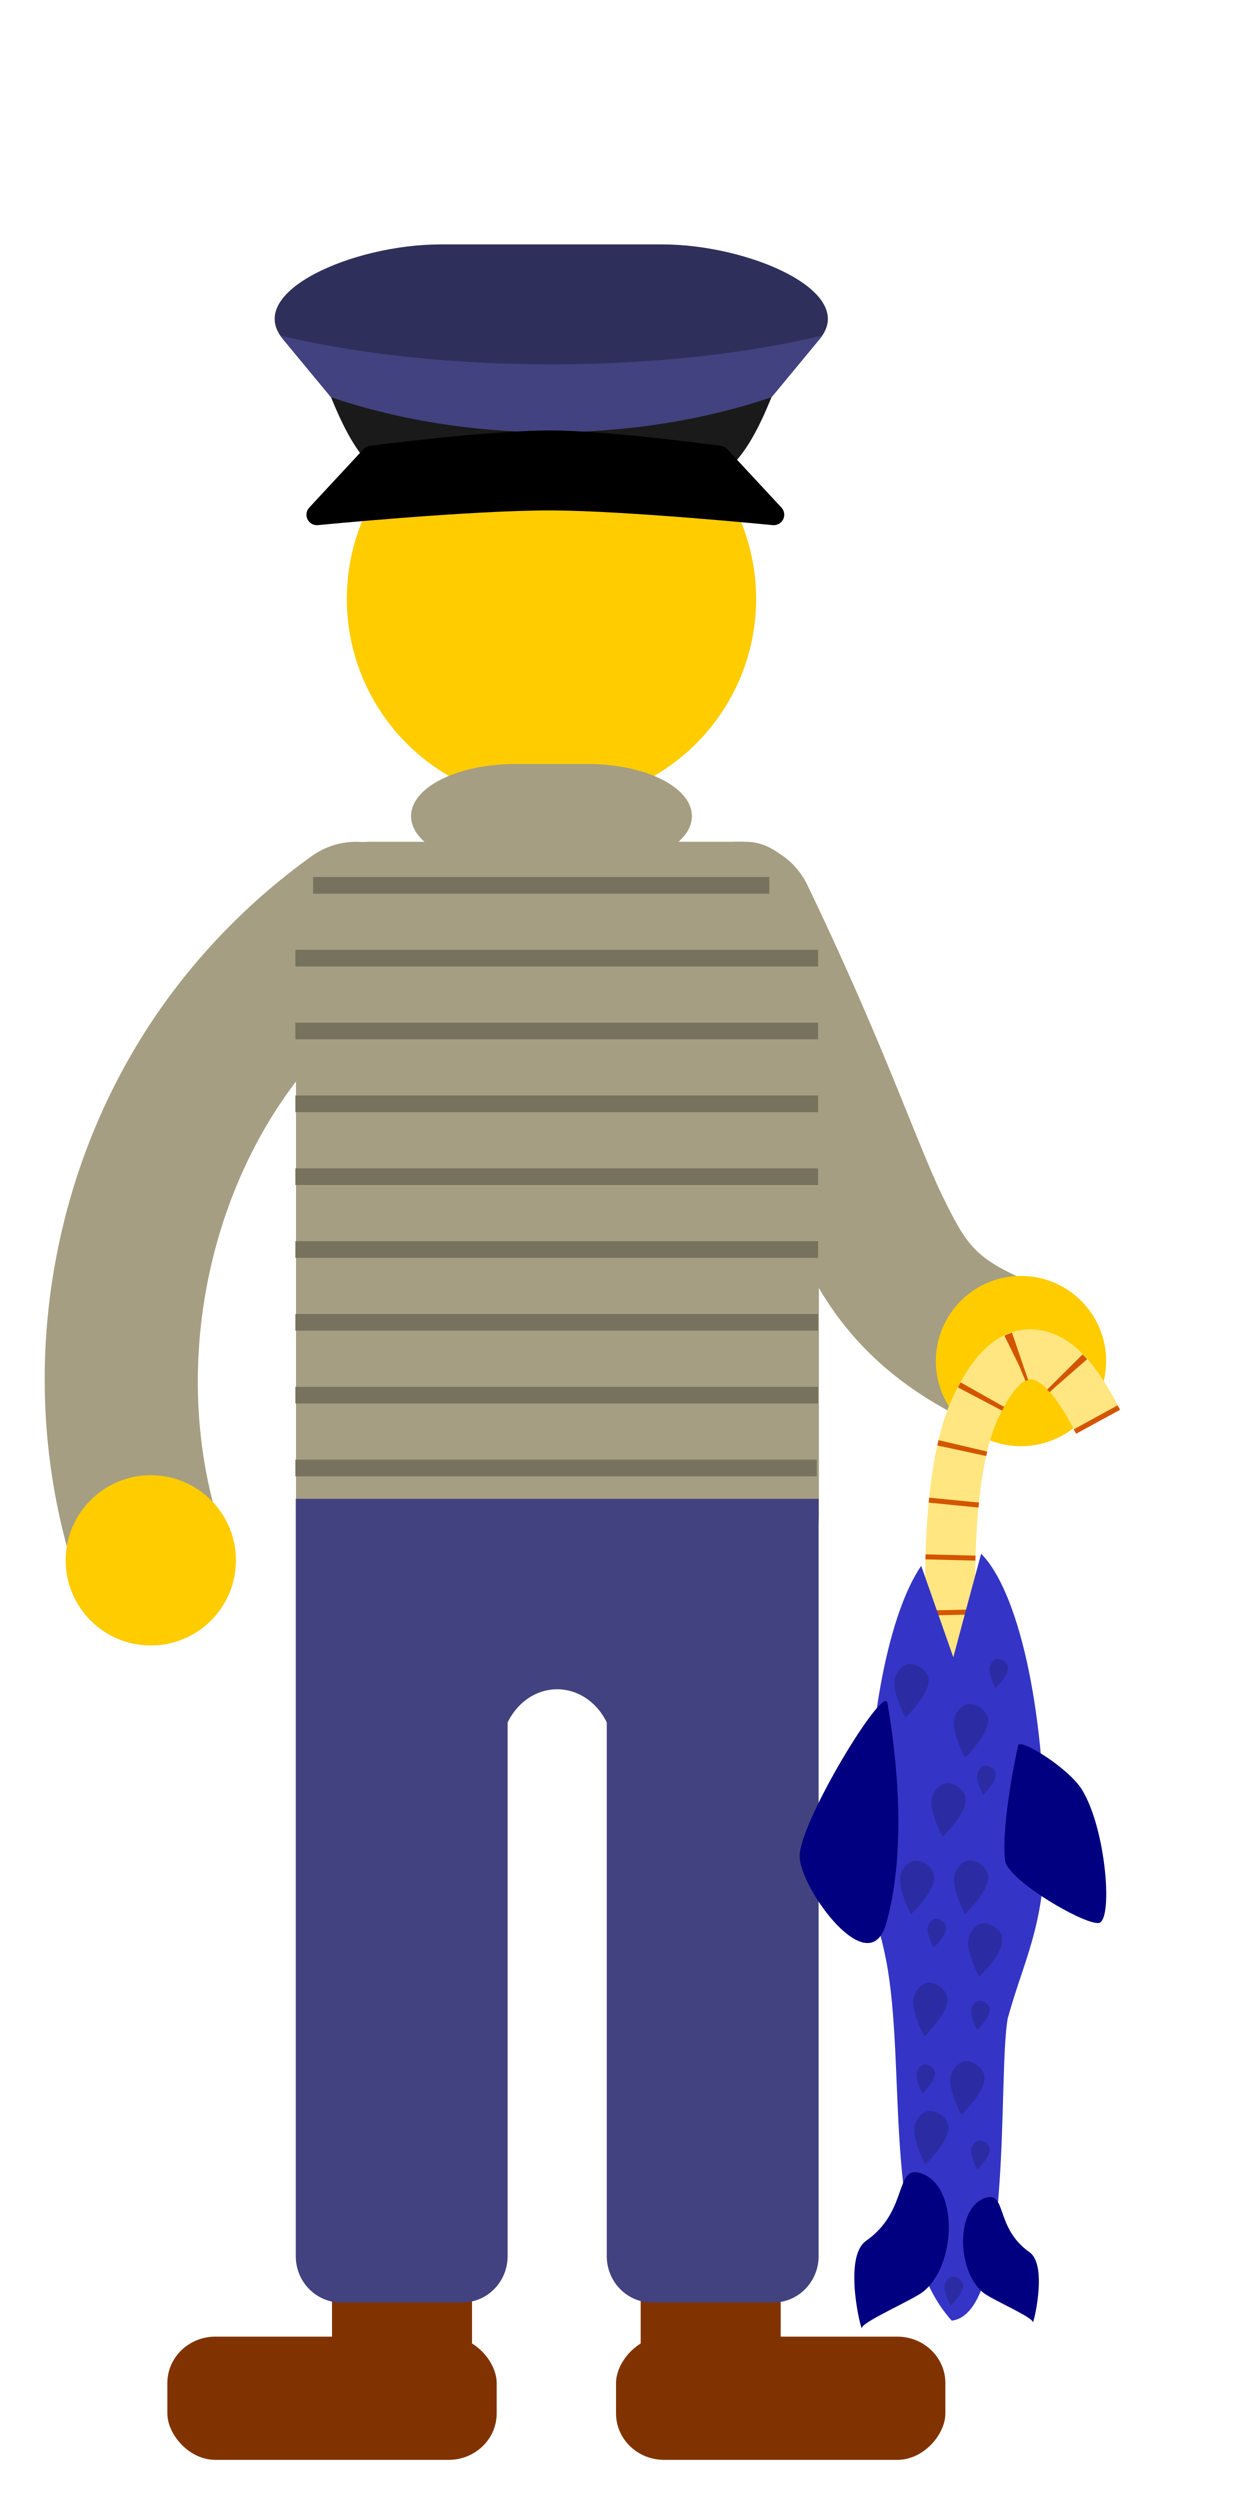 <?xml version="1.0" encoding="UTF-8" standalone="no"?>
<!-- Created with Inkscape (http://www.inkscape.org/) -->

<svg
   width="75mm"
   height="150mm"
   viewBox="0 0 75 150"
   version="1.1"
   id="svg5"
   xml:space="preserve"
   inkscape:version="1.2 (dc2aedaf03, 2022-05-15)"
   sodipodi:docname="Fisher.svg"
   xmlns:inkscape="http://www.inkscape.org/namespaces/inkscape"
   xmlns:sodipodi="http://sodipodi.sourceforge.net/DTD/sodipodi-0.dtd"
   xmlns="http://www.w3.org/2000/svg"
   xmlns:svg="http://www.w3.org/2000/svg"><sodipodi:namedview
     id="namedview7"
     pagecolor="#ffffff"
     bordercolor="#666666"
     borderopacity="1.0"
     inkscape:showpageshadow="2"
     inkscape:pageopacity="0.0"
     inkscape:pagecheckerboard="0"
     inkscape:deskcolor="#d1d1d1"
     inkscape:document-units="mm"
     showgrid="false"
     inkscape:zoom="0.18641099"
     inkscape:cx="-718.84174"
     inkscape:cy="1346.4871"
     inkscape:window-width="1920"
     inkscape:window-height="1017"
     inkscape:window-x="-8"
     inkscape:window-y="-8"
     inkscape:window-maximized="1"
     inkscape:current-layer="g13214" /><defs
     id="defs2"><inkscape:path-effect
       effect="spiro"
       id="path-effect1806"
       is_visible="true"
       lpeversion="1" /><inkscape:path-effect
       effect="spiro"
       id="path-effect8447"
       is_visible="true"
       lpeversion="1" /><inkscape:path-effect
       effect="spiro"
       id="path-effect7278"
       is_visible="true"
       lpeversion="1" /><inkscape:path-effect
       effect="spiro"
       id="path-effect7274"
       is_visible="true"
       lpeversion="1" /><pattern
       id="EMFhbasepattern"
       patternUnits="userSpaceOnUse"
       width="6"
       height="6"
       x="0"
       y="0" /><inkscape:path-effect
       effect="spiro"
       id="path-effect7278-6"
       is_visible="true"
       lpeversion="1" /><inkscape:path-effect
       effect="spiro"
       id="path-effect1806-9"
       is_visible="true"
       lpeversion="1" /></defs><g
     inkscape:groupmode="layer"
     id="layer2"
     inkscape:label="shadow" /><g
     inkscape:groupmode="layer"
     id="layer1"
     inkscape:label="real"><g
       id="g5059"
       transform="translate(-51.319,26.399)"><g
         id="g5043"
         transform="translate(42.77,-21.051)"
         style="display:inline"><g
           id="g5001"
           inkscape:label="head"
           transform="matrix(1.157,0,0,1.157,-3.063,-18.444)"><rect
             style="opacity:1;fill:#ffcc00;fill-opacity:1;stroke:none;stroke-width:2.634;stroke-linecap:square"
             id="rect4997"
             width="9.969"
             height="9.19"
             x="33.651"
             y="50.377" /><circle
             style="opacity:1;fill:#ffcc00;fill-opacity:1;stroke:none;stroke-width:3.148;stroke-linecap:square"
             id="circle4999"
             cx="38.635"
             cy="42.376"
             r="10.613" /></g><g
           id="g5011"
           style="display:inline"
           transform="matrix(-1.016,0,0,1.016,80.815,2.155)"
           inkscape:label="shoes"><rect
             style="display:inline;opacity:1;fill:#803300;fill-opacity:1;stroke:none;stroke-width:7.18;stroke-linecap:square;stroke-linejoin:round;stroke-dasharray:none;stroke-opacity:1"
             id="rect5003"
             width="8.269"
             height="13.766"
             x="65.857"
             y="120.241"
             transform="translate(-40.834,1.467)" /><rect
             style="display:inline;opacity:1;fill:#803300;fill-opacity:1;stroke:none;stroke-width:10.276;stroke-linecap:square;stroke-linejoin:round;stroke-dasharray:none;stroke-opacity:1"
             id="rect5005"
             width="19.449"
             height="7.278"
             x="56.133"
             y="129.138"
             rx="2.836"
             ry="2.743"
             transform="translate(-40.834,1.467)" /><rect
             style="display:inline;opacity:1;fill:#803300;fill-opacity:1;stroke:none;stroke-width:7.18;stroke-linecap:square;stroke-linejoin:round;stroke-dasharray:none;stroke-opacity:1"
             id="rect5007"
             width="8.269"
             height="13.766"
             x="-51.521"
             y="121.708"
             transform="scale(-1,1)" /><rect
             style="display:inline;opacity:1;fill:#803300;fill-opacity:1;stroke:none;stroke-width:10.276;stroke-linecap:square;stroke-linejoin:round;stroke-dasharray:none;stroke-opacity:1"
             id="rect5009"
             width="19.449"
             height="7.278"
             x="-61.245"
             y="130.605"
             rx="2.836"
             ry="2.743"
             transform="scale(-1,1)" /></g><g
           id="g5025"
           inkscape:label="leftArm"
           style="display:inline"
           transform="matrix(1.157,0,0,1.157,-3.063,-18.627)"><path
             style="color:#000000;fill:#a59e82;fill-opacity:1;stroke-linecap:round;stroke-linejoin:round;-inkscape-stroke:none"
             d="m 29.154,55.184 a 3.951,3.951 0 0 0 -2.945,0.686 c -2.676,1.915 -5.06,4.224 -7.059,6.838 -6.673,8.728 -8.599,20.577 -5.031,30.969 a 3.951,3.951 0 0 0 5.02,2.455 3.951,3.951 0 0 0 2.455,-5.02 c -2.665,-7.763 -1.151,-17.086 3.834,-23.605 1.52,-1.989 3.343,-3.754 5.379,-5.211 a 3.951,3.951 0 0 0 0.914,-5.514 3.951,3.951 0 0 0 -2.566,-1.598 z"
             id="path5021" /><circle
             style="display:inline;fill:#ffcc00;fill-opacity:1;stroke:none;stroke-width:8.831;stroke-linecap:square;stroke-linejoin:round;stroke-dasharray:none;stroke-opacity:1"
             id="circle5023"
             cx="17.857"
             cy="92.394"
             r="4.415" /></g><g
           id="g5033"
           inkscape:label="rightArm"
           style="display:inline"
           transform="matrix(1.157,0,0,1.157,9.321,-18.87)"><path
             style="color:#000000;fill:#a59e82;fill-opacity:1;stroke-linecap:round;stroke-linejoin:round"
             d="m 38.945,55.562 a 3.951,3.951 0 0 0 -3.02,0.168 3.951,3.951 0 0 0 -1.848,5.273 c 3.865,8.031 5.266,12.624 7.131,16.385 1.865,3.761 4.867,6.595 9.564,8.533 a 3.951,3.951 0 0 0 5.158,-2.145 3.951,3.951 0 0 0 -2.145,-5.16 C 50.013,77.06 49.65,76.624 48.289,73.879 46.928,71.134 45.244,65.985 41.199,57.578 A 3.951,3.951 0 0 0 38.945,55.562 Z"
             id="path5029" /><circle
             style="opacity:1;fill:#ffcc00;fill-opacity:1;stroke:none;stroke-width:8.831;stroke-linecap:square;stroke-linejoin:round;stroke-dasharray:none;stroke-opacity:1"
             id="circle5031"
             cx="52.28"
             cy="82.269"
             r="4.415" /></g><g
           id="g5015"
           inkscape:label="torso"
           transform="matrix(1.157,0,0,1.157,-3.063,-18.444)"><path
             id="path5013-6"
             style="display:inline;fill:#a59e82;fill-opacity:1;stroke-width:2.774;stroke-linecap:square"
             d="m 29.169,54.972 h 19.551 c 2.096,0 3.783,2.52 3.783,5.65 v 29.199 c 0,3.13 -1.687,5.65 -3.783,5.65 H 29.169 c -2.096,0 -3.783,-2.52 -3.783,-5.65 V 60.623 c 0,-3.13 1.687,-5.65 3.783,-5.65 z"
             sodipodi:nodetypes="sssssssss" /><path
             id="rect12723"
             style="fill:#a59e82;stroke-width:4.653;stroke-miterlimit:0;stop-color:#000000"
             d="m 36.753,50.94 h 3.763 c 2.992,0 5.401,1.205 5.401,2.702 0,1.497 -2.409,2.702 -5.401,2.702 h -3.763 c -2.992,0 -5.401,-1.205 -5.401,-2.702 0,-1.497 2.409,-2.702 5.401,-2.702 z" /><path
             id="path13216"
             style="fill:none;stroke:#77725d;stroke-width:1;stroke-linecap:butt;stroke-linejoin:miter;stroke-dasharray:none;stroke-opacity:1"
             d="m 70.124,26.738 h 27.382 z m -1.065,4.371 h 31.374 z m 0,4.371 h 31.374 z m 0,4.372 h 31.374 z m 0,4.371 h 31.374 z m 0,4.372 h 31.374 z m 0,4.371 h 31.374 z m 0,4.371 h 31.374 z m 0,4.372 h 31.295 z"
             transform="matrix(0.864,0,0,0.864,-34.313,34.13)"
             sodipodi:nodetypes="ccccccccccccccccccccccccccc" /></g><g
           id="g5019"
           transform="matrix(0.993,0,0,1.016,-36.932,3.645)"
           inkscape:label="pants"
           style="stroke-width:1;stroke-dasharray:none;fill:#424280;fill-opacity:1"><path
             id="path5017"
             style="opacity:1;fill:#424280;fill-opacity:1;stroke-linecap:square;stroke-linejoin:round"
             d="m 63.673,79.661 v 10.808 33.911 c 0,1.52 1.223,2.743 2.743,2.743 h 7.315 c 1.52,0 2.743,-1.223 2.743,-2.743 V 92.872 a 3.413,3.765 0 0 1 1.288,-1.459 3.413,3.765 0 0 1 3.413,0 3.413,3.765 0 0 1 1.289,1.456 v 31.512 c 0,1.52 1.224,2.743 2.743,2.743 h 7.315 c 1.52,0 2.743,-1.223 2.743,-2.743 V 82.405 79.661 Z" /></g></g><g
         id="g5057"
         inkscape:label="rope"
         transform="matrix(-1,0,0,1,235.769,0)"><path
           style="fill:none;stroke:#ffe680;stroke-width:3;stroke-linecap:butt;stroke-linejoin:miter;stroke-dasharray:none;stroke-opacity:1"
           d="m 118.565,58.873 c 0.911,-1.684 2.194,-4.026 4.109,-4.015 1.545,0.009 2.631,1.874 3.277,3.277 2.278,4.947 1.27,16.289 1.27,16.289"
           id="path5049"
           sodipodi:nodetypes="caac" /><path
           style="fill:none;stroke:#d45500;stroke-width:3;stroke-linecap:butt;stroke-linejoin:miter;stroke-dasharray:0.3, 3;stroke-dashoffset:0;stroke-opacity:1"
           d="m 118.567,58.906 c 0.911,-1.684 2.194,-4.026 4.109,-4.015 1.545,0.009 2.631,1.874 3.277,3.277 2.278,4.947 1.27,16.289 1.27,16.289"
           id="path5051"
           sodipodi:nodetypes="caac" /><g
           id="g14748"
           transform="translate(88.539,-3.496)"
           inkscape:label="fish"><path
             id="path13657"
             style="fill:#3434c6;fill-opacity:1;stroke:#77725d;stroke-width:0;stroke-linecap:round;stroke-linejoin:round;stroke-miterlimit:0;stop-color:#000000"
             d="m 37.041,70.322 c -2.207,2.217 -3.819,9.189 -3.819,17.449 5.74e-4,4.9 1.291,6.994 2.228,10.44 0.61,3.495 -0.354,17.712 3.361,18.124 4.117,-4.587 2.759,-14.458 3.83,-21.052 0.542,-3.243 1.227,-3.437 1.227,-7.513 -3e-6,-7.504 -1.331,-13.946 -3.229,-16.724 l -1.927,5.49 c 0,0 -0.852,-3.208 -1.67,-6.215 z" /><path
             style="fill:#000080;stroke:none;stroke-width:0.207px;stroke-linecap:butt;stroke-linejoin:miter;stroke-opacity:1"
             d="m 34.824,81.829 c -0.056,-0.488 -3.022,1.33 -3.835,2.655 -1.401,2.284 -1.846,7.501 -1.082,7.965 0.589,0.358 5.573,-2.513 5.703,-3.737 0.245,-2.296 -0.787,-6.883 -0.787,-6.883 z"
             id="path13756"
             sodipodi:nodetypes="sssss" /><path
             style="fill:#000080;fill-opacity:1;stroke:none;stroke-width:0.152px;stroke-linecap:butt;stroke-linejoin:miter;stroke-opacity:1"
             d="m 36.814,108.978 c -1.322,-0.464 -0.584,1.789 -2.67,3.248 -1.142,0.799 -0.2,4.484 -0.2,4.196 0,-0.289 2.446,-1.352 2.942,-1.742 1.614,-1.266 1.721,-5.072 -0.072,-5.702 z"
             id="path13789"
             sodipodi:nodetypes="ssssss" /><path
             style="fill:#000080;fill-opacity:1;stroke:none;stroke-width:0.19px;stroke-linecap:butt;stroke-linejoin:miter;stroke-opacity:1"
             d="m 40.622,107.504 c 1.648,-0.579 0.728,2.229 3.327,4.046 1.423,0.995 0.249,5.587 0.249,5.227 0,-0.36 -3.047,-1.685 -3.666,-2.17 -2.011,-1.577 -2.144,-6.319 0.09,-7.104 z"
             id="path13789-4"
             sodipodi:nodetypes="ssssss" /><path
             style="fill:#000080;fill-opacity:1;stroke:none;stroke-width:0.259px;stroke-linecap:butt;stroke-linejoin:miter;stroke-opacity:1"
             d="m 42.665,79.273 c 0.205,-1.201 5.379,7.304 5.267,9.27 -0.111,1.961 -4.166,7.536 -5.188,3.973 -1.006,-3.509 -0.922,-8.31 -0.08,-13.244 z"
             id="path14000"
             sodipodi:nodetypes="ssss" /><path
             style="fill:#2b2ba3;fill-opacity:1;stroke:none;stroke-width:0.265px;stroke-linecap:butt;stroke-linejoin:miter;stroke-opacity:1"
             d="m 36.641,80.175 c -0.19,0.895 1.372,2.376 1.372,2.376 0,0 0.841,-1.57 0.631,-2.355 -0.104,-0.39 -0.453,-0.824 -0.856,-0.856 -0.471,-0.037 -1.049,0.371 -1.147,0.834 z"
             id="path14209"
             sodipodi:nodetypes="scsss" /><path
             style="fill:#2b2ba3;fill-opacity:1;stroke:none;stroke-width:0.265px;stroke-linecap:butt;stroke-linejoin:miter;stroke-opacity:1"
             d="m 36.634,89.566 c -0.19,0.895 1.372,2.376 1.372,2.376 0,0 0.841,-1.57 0.631,-2.355 -0.104,-0.39 -0.453,-0.824 -0.856,-0.856 -0.471,-0.037 -1.049,0.371 -1.147,0.834 z"
             id="path14209-2"
             sodipodi:nodetypes="scsss" /><path
             style="fill:#2b2ba3;fill-opacity:1;stroke:none;stroke-width:0.265px;stroke-linecap:butt;stroke-linejoin:miter;stroke-opacity:1"
             d="m 39.874,89.573 c -0.19,0.895 1.372,2.376 1.372,2.376 0,0 0.841,-1.57 0.631,-2.355 -0.104,-0.39 -0.453,-0.824 -0.856,-0.856 -0.471,-0.037 -1.049,0.371 -1.147,0.834 z"
             id="path14209-3"
             sodipodi:nodetypes="scsss" /><path
             style="fill:#2b2ba3;fill-opacity:1;stroke:none;stroke-width:0.265px;stroke-linecap:butt;stroke-linejoin:miter;stroke-opacity:1"
             d="m 39.081,96.905 c -0.19,0.895 1.372,2.376 1.372,2.376 0,0 0.841,-1.57 0.631,-2.355 -0.104,-0.39 -0.453,-0.824 -0.856,-0.856 -0.471,-0.037 -1.049,0.371 -1.147,0.834 z"
             id="path14209-4"
             sodipodi:nodetypes="scsss" /><path
             style="fill:#2b2ba3;fill-opacity:1;stroke:none;stroke-width:0.265px;stroke-linecap:butt;stroke-linejoin:miter;stroke-opacity:1"
             d="m 35.787,93.33 c -0.19,0.895 1.372,2.376 1.372,2.376 0,0 0.841,-1.57 0.631,-2.355 -0.104,-0.39 -0.453,-0.824 -0.856,-0.856 -0.471,-0.037 -1.049,0.371 -1.147,0.834 z"
             id="path14209-8"
             sodipodi:nodetypes="scsss" /><path
             style="fill:#2b2ba3;fill-opacity:1;stroke:none;stroke-width:0.265px;stroke-linecap:butt;stroke-linejoin:miter;stroke-opacity:1"
             d="m 37.983,84.925 c -0.19,0.895 1.372,2.376 1.372,2.376 0,0 0.841,-1.57 0.631,-2.355 -0.104,-0.39 -0.453,-0.824 -0.856,-0.856 -0.471,-0.037 -1.049,0.371 -1.147,0.834 z"
             id="path14209-7"
             sodipodi:nodetypes="scsss" /><path
             style="fill:#2b2ba3;fill-opacity:1;stroke:none;stroke-width:0.265px;stroke-linecap:butt;stroke-linejoin:miter;stroke-opacity:1"
             d="m 40.21,77.774 c -0.19,0.895 1.372,2.376 1.372,2.376 0,0 0.841,-1.57 0.631,-2.355 -0.104,-0.39 -0.453,-0.824 -0.856,-0.856 -0.471,-0.037 -1.049,0.371 -1.147,0.834 z"
             id="path14209-78"
             sodipodi:nodetypes="scsss" /><path
             style="fill:#2b2ba3;fill-opacity:1;stroke:none;stroke-width:0.265px;stroke-linecap:butt;stroke-linejoin:miter;stroke-opacity:1"
             d="m 36.854,101.61 c -0.19,0.895 1.372,2.376 1.372,2.376 0,0 0.841,-1.57 0.631,-2.355 -0.104,-0.39 -0.453,-0.824 -0.856,-0.856 -0.471,-0.037 -1.049,0.371 -1.147,0.834 z"
             id="path14209-1"
             sodipodi:nodetypes="scsss" /><path
             style="fill:#2b2ba3;fill-opacity:1;stroke:none;stroke-width:0.265px;stroke-linecap:butt;stroke-linejoin:miter;stroke-opacity:1"
             d="m 39.018,104.59 c -0.19,0.895 1.372,2.376 1.372,2.376 0,0 0.841,-1.57 0.631,-2.355 -0.104,-0.39 -0.453,-0.824 -0.856,-0.856 -0.471,-0.037 -1.049,0.371 -1.147,0.834 z"
             id="path14209-25"
             sodipodi:nodetypes="scsss" /><path
             style="fill:#2b2ba3;fill-opacity:1;stroke:none;stroke-width:0.143px;stroke-linecap:butt;stroke-linejoin:miter;stroke-opacity:1"
             d="m 35.439,77.083 c -0.103,0.485 0.743,1.287 0.743,1.287 0,0 0.456,-0.85 0.342,-1.275 -0.057,-0.211 -0.246,-0.446 -0.463,-0.463 -0.255,-0.02 -0.568,0.201 -0.621,0.452 z"
             id="path14209-9"
             sodipodi:nodetypes="scsss" /><path
             style="fill:#2b2ba3;fill-opacity:1;stroke:none;stroke-width:0.143px;stroke-linecap:butt;stroke-linejoin:miter;stroke-opacity:1"
             d="m 36.179,83.495 c -0.103,0.485 0.743,1.287 0.743,1.287 0,0 0.456,-0.85 0.342,-1.275 -0.057,-0.211 -0.246,-0.446 -0.463,-0.463 -0.255,-0.02 -0.568,0.201 -0.621,0.452 z"
             id="path14209-9-0"
             sodipodi:nodetypes="scsss" /><path
             style="fill:#2b2ba3;fill-opacity:1;stroke:none;stroke-width:0.143px;stroke-linecap:butt;stroke-linejoin:miter;stroke-opacity:1"
             d="m 39.151,92.676 c -0.103,0.485 0.743,1.287 0.743,1.287 0,0 0.456,-0.85 0.342,-1.275 -0.057,-0.211 -0.246,-0.446 -0.463,-0.463 -0.255,-0.02 -0.568,0.201 -0.621,0.452 z"
             id="path14209-9-8"
             sodipodi:nodetypes="scsss" /><path
             style="fill:#2b2ba3;fill-opacity:1;stroke:none;stroke-width:0.143px;stroke-linecap:butt;stroke-linejoin:miter;stroke-opacity:1"
             d="m 36.534,97.599 c -0.103,0.485 0.743,1.287 0.743,1.287 0,0 0.456,-0.85 0.342,-1.275 -0.057,-0.211 -0.246,-0.446 -0.463,-0.463 -0.255,-0.02 -0.568,0.201 -0.621,0.452 z"
             id="path14209-9-1"
             sodipodi:nodetypes="scsss" /><path
             style="fill:#2b2ba3;fill-opacity:1;stroke:none;stroke-width:0.143px;stroke-linecap:butt;stroke-linejoin:miter;stroke-opacity:1"
             d="m 39.816,101.414 c -0.103,0.485 0.743,1.287 0.743,1.287 0,0 0.456,-0.85 0.342,-1.275 -0.057,-0.211 -0.246,-0.446 -0.463,-0.463 -0.255,-0.02 -0.568,0.201 -0.621,0.452 z"
             id="path14209-9-9"
             sodipodi:nodetypes="scsss" /><path
             style="fill:#2b2ba3;fill-opacity:1;stroke:none;stroke-width:0.143px;stroke-linecap:butt;stroke-linejoin:miter;stroke-opacity:1"
             d="m 36.534,105.982 c -0.103,0.485 0.743,1.287 0.743,1.287 0,0 0.456,-0.85 0.342,-1.275 -0.057,-0.211 -0.246,-0.446 -0.463,-0.463 -0.255,-0.02 -0.568,0.201 -0.621,0.452 z"
             id="path14209-9-11"
             sodipodi:nodetypes="scsss" /><path
             style="fill:#2b2ba3;fill-opacity:1;stroke:none;stroke-width:0.143px;stroke-linecap:butt;stroke-linejoin:miter;stroke-opacity:1"
             d="m 38.131,114.144 c -0.103,0.485 0.743,1.287 0.743,1.287 0,0 0.456,-0.85 0.342,-1.275 -0.057,-0.211 -0.246,-0.446 -0.463,-0.463 -0.255,-0.02 -0.568,0.201 -0.621,0.452 z"
             id="path14209-9-92"
             sodipodi:nodetypes="scsss" /><path
             style="fill:none;stroke:#000080;stroke-width:0.265px;stroke-linecap:butt;stroke-linejoin:miter;stroke-opacity:1"
             d="m 35.355,85.099 -2.98,1.85 -2.384,5.363"
             id="path14515" /></g></g><g
         id="g12813"
         transform="translate(76.476,-11.544)"><g
           id="g13002"
           transform="matrix(1.169,0,0,1.169,98.153,-7.577)"><g
             id="g13214"
             transform="translate(76.204,1.124)"><path
               id="rect12756"
               style="fill:#2f2f5b;fill-opacity:1;stroke-width:2.505;stroke-miterlimit:0;stop-color:#000000"
               d="m -159.085,5.195 h 11.384 c 4.482,0 10.081,2.441 8.091,4.848 l -2.569,3.105 c -1.991,2.406 -3.608,2.282 -8.091,2.282 h -6.246 c -4.482,0 -6.1,0.124 -8.091,-2.282 l -2.569,-3.105 c -1.991,-2.406 3.608,-4.848 8.091,-4.848 z"
               sodipodi:nodetypes="sssssssss" /><path
               id="rect12756-69"
               style="fill:#424280;fill-opacity:1;stroke-width:2.505;stroke-miterlimit:0;stop-color:#000000"
               d="m -167.301,9.875 c 0.038,0.056 0.079,0.111 0.125,0.167 l 2.569,3.105 c 1.991,2.406 3.608,2.282 8.09,2.282 h 6.246 c 4.482,0 6.1,0.124 8.091,-2.282 l 2.569,-3.105 c 0.046,-0.056 0.087,-0.111 0.125,-0.167 a 23.401,7.514 0 0 1 -13.907,1.475 23.401,7.514 0 0 1 -13.908,-1.475 z" /><path
               id="rect12756-6"
               style="fill:#1a1a1a;fill-opacity:1;stroke-width:3.543;stroke-miterlimit:0;stop-color:#000000"
               d="m -164.697,13.038 0.09,0.217 c 1.991,4.812 3.608,4.564 8.09,4.564 h 6.246 c 4.482,0 6.1,0.248 8.091,-4.564 l 0.09,-0.217 a 23.963,15.165 0 0 1 -11.304,1.797 23.963,15.165 0 0 1 -11.303,-1.797 z" /><path
               style="fill:#000000;stroke:#000000;stroke-width:1.075;stroke-linecap:round;stroke-linejoin:round;stroke-dasharray:none;stroke-opacity:1"
               d="m -165.421,19.068 c 0,0 7.945,-0.776 12.087,-0.757 3.907,0.019 11.361,0.757 11.361,0.757 l -2.787,-3.002 c 0,0 -5.636,-0.771 -8.614,-0.785 -3.157,-0.015 -9.26,0.785 -9.26,0.785 z"
               id="path12754"
               sodipodi:nodetypes="csccscc" /></g></g></g></g></g></svg>
